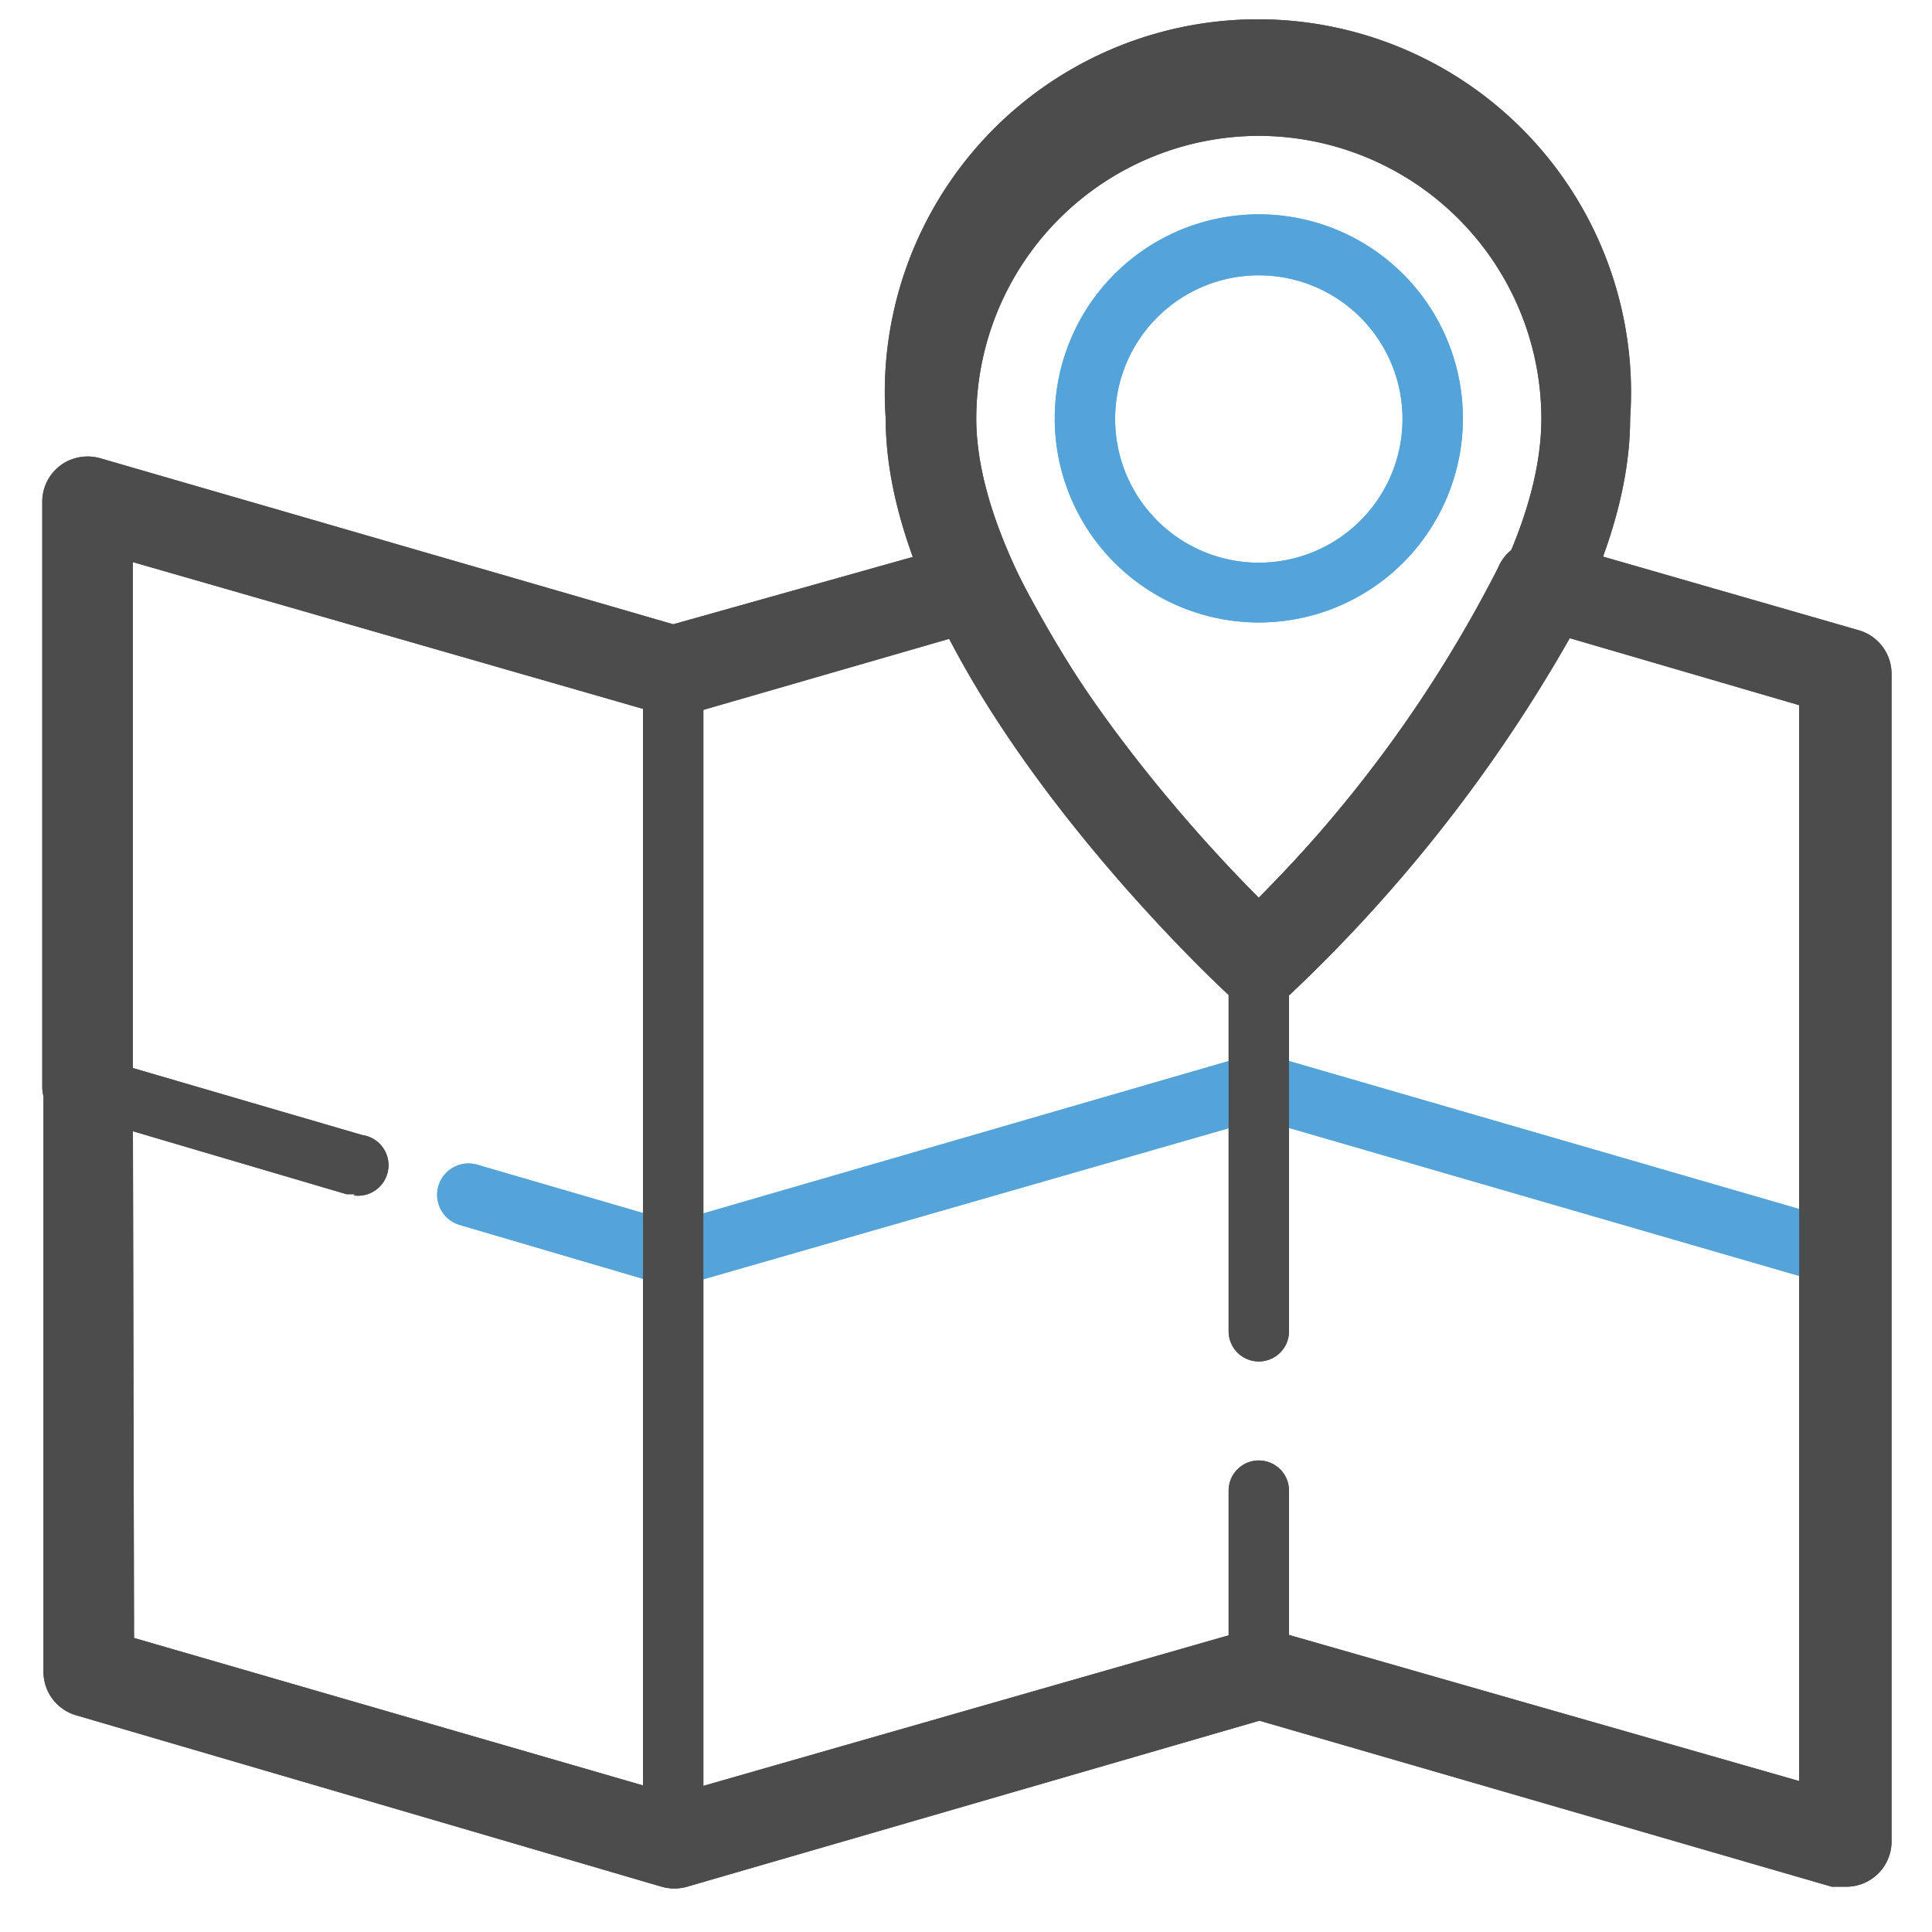 <svg id="expanded" xmlns="http://www.w3.org/2000/svg" viewBox="0 0 32 32"><defs><style>.cls-1{fill:#54a4da;}.cls-2{fill:#4d4c4c;}</style></defs><title>map</title><path class="cls-1" d="M30.55,21.31l-.14,0-9.55-2.77L11.3,21.29a.52.52,0,0,1-.28,0l-3.4-1a.5.5,0,1,1,.28-1l3.26.95,9.55-2.77a.52.52,0,0,1,.28,0l9.69,2.81a.5.5,0,0,1-.14,1Z"/><path class="cls-2" d="M5.88,19.78l-.14,0L1.33,18.48A.5.5,0,0,1,1,17.86a.5.5,0,0,1,.62-.34L6,18.8a.5.5,0,0,1-.14,1Z"/><path class="cls-2" d="M11.15,31a.5.5,0,0,1-.5-.5V11.12a.5.5,0,0,1,1,0V30.5A.5.5,0,0,1,11.15,31Z"/><path class="cls-2" d="M20.85,28.19a.5.5,0,0,1-.5-.5v-3a.5.5,0,0,1,1,0v3A.5.5,0,0,1,20.85,28.19Z"/><path class="cls-2" d="M20.85,22.55a.5.5,0,0,1-.5-.5V15.92a.5.5,0,0,1,1,0v6.14A.5.5,0,0,1,20.85,22.55Z"/><path class="cls-2" d="M20.85,16.94l-.51-.47c-.23-.21-5.67-5.29-5.67-9.54A6.18,6.18,0,1,1,27,6.93c0,4.24-5.44,9.32-5.67,9.54Zm0-14.69a4.69,4.69,0,0,0-4.68,4.68c0,2.67,3,6.26,4.68,7.94,1.31-1.32,4.68-5,4.68-7.94A4.69,4.69,0,0,0,20.85,2.25Z"/><path class="cls-1" d="M20.85,10.31a3.38,3.38,0,1,1,3.38-3.37A3.38,3.38,0,0,1,20.85,10.31Zm0-5.75a2.38,2.38,0,1,0,2.38,2.38A2.38,2.38,0,0,0,20.85,4.56Z"/><path class="cls-2" d="M30.55,31.25l-.21,0-9.48-2.75-9.48,2.75a.76.76,0,0,1-.42,0L1.26,28.41a.75.75,0,0,1-.54-.72V18.16A.7.7,0,0,1,.7,18V8.31a.75.75,0,0,1,.3-.6.76.76,0,0,1,.66-.12l9.49,2.75L15.92,9a.75.75,0,0,1,.89.41,21.7,21.7,0,0,0,4,5.5,21.7,21.7,0,0,0,4-5.5A.75.75,0,0,1,25.79,9l5,1.44a.75.75,0,0,1,.54.72V30.5a.75.75,0,0,1-.75.75ZM2.22,27.13l8.94,2.59L20.65,27a.76.76,0,0,1,.42,0L29.8,29.5V11.68L26,10.57a25.28,25.28,0,0,1-4.62,5.89.75.75,0,0,1-1,0,25.29,25.29,0,0,1-4.62-5.89l-4.36,1.26a.83.83,0,0,1-.44,0L2.2,9.31v8.53a.7.7,0,0,1,0,.16Z"/><path class="cls-1" d="M30.55,21.31l-.14,0-9.55-2.77L11.3,21.29a.52.52,0,0,1-.28,0l-3.4-1a.5.5,0,1,1,.28-1l3.26.95,9.55-2.77a.52.52,0,0,1,.28,0l9.69,2.81a.5.5,0,0,1-.14,1Z"/><path class="cls-2" d="M5.88,19.78l-.14,0L1.33,18.48A.5.5,0,0,1,1,17.86a.5.5,0,0,1,.62-.34L6,18.8a.5.5,0,0,1-.14,1Z"/><path class="cls-2" d="M11.15,31a.5.5,0,0,1-.5-.5V11.12a.5.5,0,0,1,1,0V30.5A.5.5,0,0,1,11.15,31Z"/><path class="cls-2" d="M20.85,28.19a.5.5,0,0,1-.5-.5v-3a.5.5,0,0,1,1,0v3A.5.5,0,0,1,20.85,28.19Z"/><path class="cls-2" d="M20.85,22.55a.5.5,0,0,1-.5-.5V15.92a.5.5,0,0,1,1,0v6.14A.5.5,0,0,1,20.85,22.55Z"/><path class="cls-2" d="M20.85,16.94l-.51-.47c-.23-.21-5.67-5.29-5.67-9.54A6.18,6.18,0,1,1,27,6.93c0,4.24-5.44,9.32-5.67,9.54Zm0-14.69a4.69,4.69,0,0,0-4.68,4.68c0,2.67,3,6.26,4.68,7.94,1.31-1.32,4.68-5,4.68-7.94A4.69,4.69,0,0,0,20.85,2.25Z"/><path class="cls-1" d="M20.85,10.31a3.38,3.38,0,1,1,3.38-3.37A3.38,3.38,0,0,1,20.85,10.31Zm0-5.75a2.38,2.38,0,1,0,2.38,2.38A2.38,2.38,0,0,0,20.85,4.56Z"/><path class="cls-2" d="M30.55,31.25l-.21,0-9.48-2.75-9.48,2.75a.76.76,0,0,1-.42,0L1.26,28.41a.75.75,0,0,1-.54-.72V18.16A.7.7,0,0,1,.7,18V8.31a.75.75,0,0,1,.3-.6.76.76,0,0,1,.66-.12l9.49,2.75L15.92,9a.75.75,0,0,1,.89.41,21.7,21.7,0,0,0,4,5.5,21.7,21.7,0,0,0,4-5.5A.75.75,0,0,1,25.79,9l5,1.44a.75.75,0,0,1,.54.72V30.5a.75.75,0,0,1-.75.75ZM2.22,27.13l8.94,2.59L20.65,27a.76.76,0,0,1,.42,0L29.8,29.5V11.68L26,10.57a25.28,25.28,0,0,1-4.62,5.89.75.75,0,0,1-1,0,25.29,25.29,0,0,1-4.62-5.89l-4.36,1.26a.83.83,0,0,1-.44,0L2.2,9.31v8.53a.7.7,0,0,1,0,.16Z"/></svg>